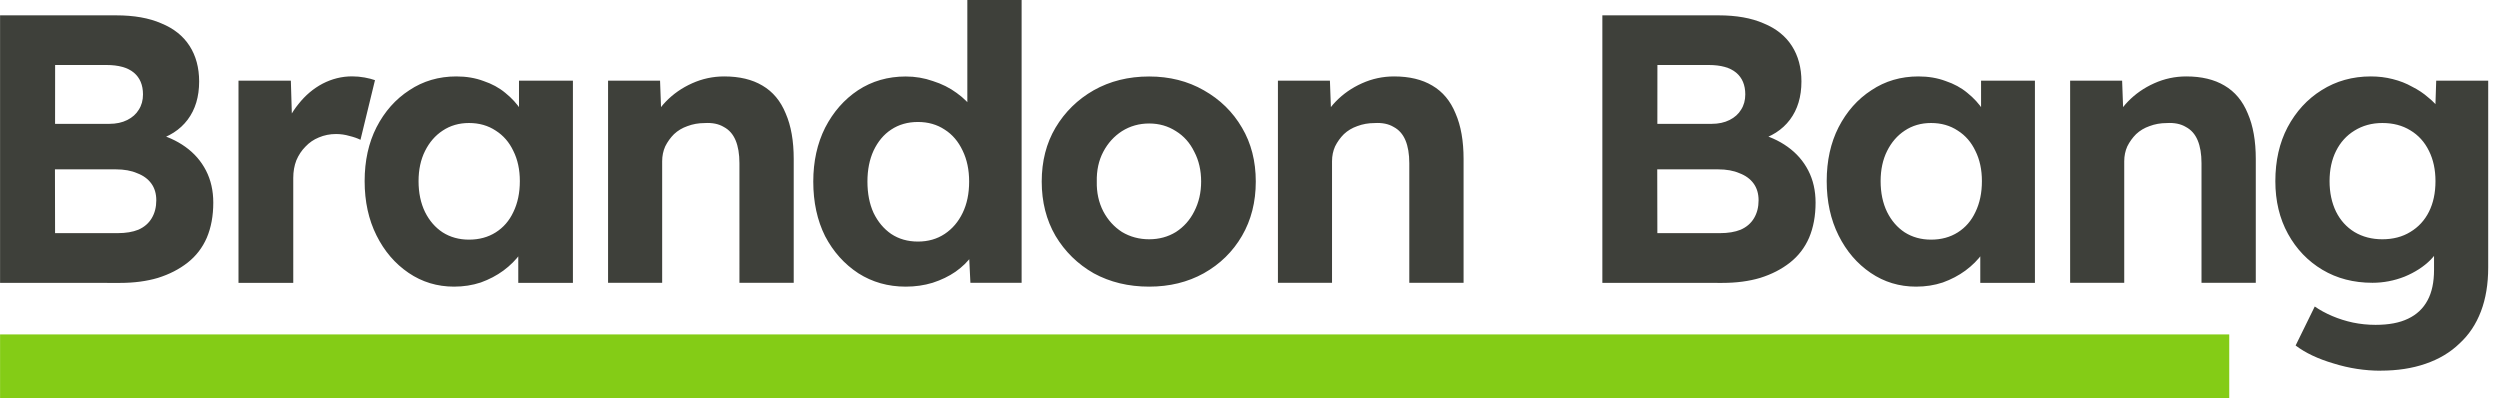 <?xml version="1.0" encoding="UTF-8" standalone="no"?>
<!-- Created with Inkscape (http://www.inkscape.org/) -->

<svg
   width="157"
   height="25"
   viewBox="0 0 41.54 6.615"
   version="1.1"
   id="svg1"
   sodipodi:docname="logotype.svg"
   inkscape:version="1.3.2 (091e20ef0f, 2023-11-25, custom)"
   inkscape:export-filename="brandon-logotype.png"
   inkscape:export-xdpi="96"
   inkscape:export-ydpi="96"
   xmlns:inkscape="http://www.inkscape.org/namespaces/inkscape"
   xmlns:sodipodi="http://sodipodi.sourceforge.net/DTD/sodipodi-0.dtd"
   xmlns="http://www.w3.org/2000/svg"
   xmlns:svg="http://www.w3.org/2000/svg">
  <sodipodi:namedview
     id="namedview1"
     pagecolor="#ffffff"
     bordercolor="#000000"
     borderopacity="0.25"
     inkscape:showpageshadow="2"
     inkscape:pageopacity="0.0"
     inkscape:pagecheckerboard="0"
     inkscape:deskcolor="#d1d1d1"
     inkscape:zoom="31.94705"
     inkscape:cx="134.3473"
     inkscape:cy="19.407113"
     inkscape:window-width="2159"
     inkscape:window-height="1374"
     inkscape:window-x="1935"
     inkscape:window-y="0"
     inkscape:window-maximized="0"
     inkscape:current-layer="layer1"
     showgrid="true">
    <inkscape:grid
       id="grid1"
       units="px"
       originx="-0.794"
       originy="-0.265"
       spacingx="0.265"
       spacingy="0.265"
       empcolor="#0099e5"
       empopacity="0.302"
       color="#0099e5"
       opacity="0.149"
       empspacing="5"
       dotted="false"
       gridanglex="30"
       gridanglez="30"
       visible="true" />
    <inkscape:page
       x="0"
       y="0"
       width="41.54"
       height="6.615"
       id="page1"
       margin="0 0 0 0"
       bleed="0" />
  </sodipodi:namedview>
  <defs
     id="defs1" />
  <g
     id="layer1"
     transform="translate(-1.323,-1.587)">
    <path
       id="text1"
       style="font-size:6.35px;line-height:0em;font-family:Lexend;-inkscape-font-specification:Lexend;text-align:center;letter-spacing:-0.318px;text-anchor:middle;display:none;mix-blend-mode:normal;fill:#3e403a;fill-opacity:1;stroke:#3e403a;stroke-width:0.265;stroke-dasharray:none;stroke-opacity:1;paint-order:stroke markers fill"
       d="M 16.767,1.521 V 3.307 C 16.71,3.239 16.645,3.174 16.564,3.115 16.441,3.022 16.301,2.95 16.145,2.899 c -0.152,-0.055 -0.311,-0.082 -0.476,-0.082 -0.301,0 -0.57,0.076 -0.807,0.228 -0.237,0.148 -0.426,0.354 -0.565,0.616 -0.135,0.258 -0.203,0.554 -0.203,0.889 0,0.334 0.07,0.633 0.21,0.896 0.14,0.258 0.328,0.464 0.565,0.616 0.241,0.148 0.514,0.222 0.819,0.222 0.152,0 0.301,-0.025 0.445,-0.076 0.148,-0.051 0.277,-0.119 0.387,-0.204 0.102,-0.076 0.183,-0.157 0.248,-0.242 v 0.458 h 0.654 v -4.699 z m -15.576,0.254 v 4.445 h 1.918 c 0.233,0 0.44,-0.028 0.622,-0.083 C 3.913,6.078 4.067,5.994 4.194,5.884 4.325,5.774 4.423,5.638 4.486,5.477 4.554,5.312 4.588,5.124 4.588,4.912 c 0,-0.207 -0.042,-0.392 -0.127,-0.552 C 4.38,4.199 4.266,4.066 4.118,3.96 4.02,3.887 3.906,3.834 3.785,3.79 3.933,3.723 4.056,3.63 4.15,3.509 4.285,3.339 4.353,3.134 4.353,2.893 4.353,2.652 4.302,2.449 4.201,2.284 4.103,2.114 3.957,1.987 3.763,1.902 3.568,1.818 3.328,1.776 3.045,1.776 Z m 25.489,0 v 4.445 h 1.918 c 0.233,0 0.44,-0.028 0.622,-0.083 0.182,-0.059 0.337,-0.144 0.464,-0.254 0.131,-0.11 0.228,-0.246 0.292,-0.407 0.068,-0.165 0.102,-0.353 0.102,-0.565 0,-0.207 -0.042,-0.392 -0.127,-0.552 C 29.869,4.199 29.755,4.066 29.607,3.96 29.509,3.887 29.395,3.834 29.274,3.79 c 0.148,-0.067 0.271,-0.16 0.365,-0.282 0.135,-0.169 0.203,-0.375 0.203,-0.616 0,-0.241 -0.05,-0.444 -0.152,-0.609 C 29.592,2.114 29.446,1.987 29.251,1.902 29.057,1.818 28.817,1.776 28.534,1.776 Z M 1.876,2.436 h 1.054 c 0.237,0 0.419,0.051 0.546,0.152 0.127,0.102 0.19,0.248 0.19,0.438 0,0.114 -0.03,0.216 -0.089,0.305 -0.055,0.089 -0.133,0.159 -0.235,0.21 -0.097,0.051 -0.21,0.076 -0.337,0.076 H 1.876 Z m 25.489,0 h 1.054 c 0.237,0 0.419,0.051 0.546,0.152 0.127,0.102 0.19,0.248 0.19,0.438 0,0.114 -0.03,0.216 -0.089,0.305 -0.055,0.089 -0.133,0.159 -0.235,0.21 -0.097,0.051 -0.21,0.076 -0.337,0.076 H 27.365 Z M 6.709,2.817 c -0.157,0 -0.309,0.038 -0.457,0.114 -0.144,0.076 -0.273,0.18 -0.388,0.311 -0.073,0.087 -0.127,0.183 -0.172,0.283 V 2.887 H 5.032 V 6.22 H 5.693 V 4.379 c 0,-0.123 0.023,-0.235 0.07,-0.337 0.047,-0.106 0.108,-0.197 0.184,-0.273 0.08,-0.08 0.171,-0.142 0.273,-0.184 0.106,-0.047 0.216,-0.07 0.33,-0.07 0.059,0 0.119,0.009 0.178,0.026 0.064,0.013 0.121,0.029 0.172,0.051 L 7.071,2.88 c -0.038,-0.017 -0.091,-0.032 -0.159,-0.044 -0.064,-0.013 -0.131,-0.019 -0.203,-0.019 z m 1.765,0 c -0.292,0 -0.557,0.074 -0.794,0.222 C 7.447,3.187 7.261,3.393 7.122,3.655 6.986,3.913 6.918,4.209 6.918,4.544 c 0,0.33 0.068,0.626 0.203,0.889 0.135,0.262 0.315,0.47 0.54,0.623 0.229,0.152 0.481,0.228 0.756,0.228 0.161,0 0.313,-0.025 0.457,-0.076 0.148,-0.051 0.282,-0.119 0.4,-0.204 0.123,-0.085 0.222,-0.18 0.298,-0.286 0.003,-0.003 0.004,-0.007 0.006,-0.01 V 6.22 H 10.239 V 2.887 H 9.579 v 0.515 C 9.513,3.291 9.429,3.193 9.325,3.109 9.219,3.016 9.094,2.944 8.95,2.893 8.806,2.842 8.647,2.817 8.474,2.817 Z m 4.109,0 c -0.178,0 -0.352,0.04 -0.521,0.12 -0.169,0.076 -0.315,0.178 -0.438,0.305 -0.053,0.053 -0.095,0.11 -0.133,0.168 V 2.887 h -0.654 v 3.334 h 0.165 0.165 0.324 V 4.201 c 0,-0.11 0.021,-0.212 0.064,-0.305 0.047,-0.097 0.108,-0.182 0.184,-0.254 0.08,-0.072 0.174,-0.127 0.28,-0.165 0.106,-0.042 0.222,-0.064 0.349,-0.064 0.157,-0.008 0.288,0.017 0.394,0.076 0.106,0.055 0.184,0.146 0.235,0.273 0.051,0.123 0.076,0.279 0.076,0.47 v 1.987 h 0.654 v -2.032 c 0,-0.309 -0.042,-0.565 -0.127,-0.768 C 13.514,3.217 13.387,3.067 13.217,2.969 13.048,2.868 12.837,2.817 12.583,2.817 Z m 6.922,0 c -0.326,0 -0.618,0.076 -0.876,0.228 -0.254,0.148 -0.455,0.354 -0.604,0.616 -0.148,0.258 -0.222,0.554 -0.222,0.889 0,0.334 0.074,0.633 0.222,0.896 0.148,0.258 0.35,0.464 0.604,0.616 0.258,0.148 0.55,0.222 0.876,0.222 0.322,0 0.61,-0.074 0.864,-0.222 0.258,-0.152 0.461,-0.358 0.609,-0.616 0.148,-0.262 0.222,-0.561 0.222,-0.896 0,-0.334 -0.074,-0.631 -0.222,-0.889 -0.148,-0.262 -0.351,-0.468 -0.609,-0.616 -0.254,-0.152 -0.542,-0.228 -0.864,-0.228 z m 3.835,0 c -0.178,0 -0.352,0.04 -0.521,0.12 -0.169,0.076 -0.315,0.178 -0.438,0.305 -0.053,0.053 -0.095,0.11 -0.133,0.168 V 2.887 h -0.654 v 3.334 h 0.165 0.165 0.324 V 4.201 c 0,-0.11 0.021,-0.212 0.064,-0.305 0.047,-0.097 0.108,-0.182 0.184,-0.254 0.08,-0.072 0.174,-0.127 0.28,-0.165 0.106,-0.042 0.222,-0.064 0.349,-0.064 0.157,-0.008 0.288,0.017 0.394,0.076 0.106,0.055 0.184,0.146 0.235,0.273 0.051,0.123 0.076,0.279 0.076,0.47 v 1.987 h 0.654 v -2.032 c 0,-0.309 -0.042,-0.565 -0.127,-0.768 C 24.271,3.217 24.144,3.067 23.974,2.969 23.805,2.868 23.594,2.817 23.34,2.817 Z m 8.515,0 c -0.292,0 -0.557,0.074 -0.794,0.222 -0.233,0.148 -0.419,0.354 -0.559,0.616 -0.135,0.258 -0.203,0.554 -0.203,0.889 0,0.33 0.068,0.626 0.203,0.889 0.135,0.262 0.316,0.47 0.54,0.623 0.229,0.152 0.48,0.228 0.756,0.228 0.161,0 0.313,-0.025 0.457,-0.076 0.148,-0.051 0.281,-0.119 0.4,-0.204 0.123,-0.085 0.222,-0.18 0.299,-0.286 0.003,-0.003 0.004,-0.007 0.006,-0.01 V 6.22 H 33.62 V 2.887 H 32.96 V 3.402 C 32.893,3.292 32.81,3.193 32.705,3.109 32.6,3.016 32.475,2.944 32.331,2.893 32.187,2.842 32.028,2.817 31.855,2.817 Z m 4.108,0 c -0.178,0 -0.352,0.04 -0.521,0.12 -0.169,0.076 -0.315,0.178 -0.438,0.305 -0.053,0.053 -0.095,0.11 -0.133,0.168 V 2.887 h -0.654 v 3.334 h 0.165 0.165 0.324 V 4.201 c 0,-0.11 0.021,-0.212 0.063,-0.305 0.047,-0.097 0.108,-0.182 0.184,-0.254 0.08,-0.072 0.173,-0.127 0.279,-0.165 0.106,-0.042 0.222,-0.064 0.349,-0.064 0.157,-0.008 0.288,0.017 0.394,0.076 0.106,0.055 0.184,0.146 0.235,0.273 0.051,0.123 0.076,0.279 0.076,0.47 v 1.987 h 0.654 v -2.032 c 0,-0.309 -0.042,-0.565 -0.127,-0.768 C 36.894,3.217 36.768,3.067 36.598,2.969 36.429,2.868 36.217,2.817 35.963,2.817 Z m 3.143,0 c -0.309,0 -0.588,0.076 -0.838,0.228 -0.246,0.148 -0.441,0.354 -0.584,0.616 -0.14,0.258 -0.209,0.554 -0.209,0.889 0,0.334 0.072,0.633 0.215,0.896 0.144,0.258 0.339,0.464 0.584,0.616 0.25,0.148 0.533,0.222 0.851,0.222 0.182,0 0.36,-0.038 0.534,-0.114 0.174,-0.076 0.317,-0.173 0.431,-0.292 0.059,-0.061 0.105,-0.123 0.14,-0.186 v 0.401 c 0,0.22 -0.04,0.404 -0.121,0.552 -0.08,0.148 -0.199,0.261 -0.356,0.337 -0.157,0.076 -0.351,0.114 -0.584,0.114 -0.123,0 -0.248,-0.015 -0.375,-0.044 -0.127,-0.025 -0.248,-0.063 -0.362,-0.114 C 38.319,6.892 38.22,6.836 38.135,6.773 l -0.241,0.508 c 0.144,0.119 0.332,0.214 0.565,0.286 0.237,0.076 0.475,0.114 0.712,0.114 0.267,0 0.506,-0.038 0.717,-0.114 C 40.099,7.494 40.279,7.386 40.428,7.242 40.576,7.103 40.688,6.93 40.764,6.722 40.844,6.519 40.884,6.284 40.884,6.017 V 2.887 H 40.231 V 3.344 C 40.187,3.289 40.138,3.235 40.078,3.185 39.998,3.117 39.906,3.056 39.805,3.001 39.703,2.942 39.593,2.897 39.475,2.868 39.356,2.834 39.234,2.817 39.107,2.817 Z M 15.777,3.382 c 0.199,0 0.374,0.051 0.527,0.152 0.152,0.102 0.271,0.241 0.356,0.419 0.089,0.174 0.133,0.372 0.133,0.597 0,0.224 -0.044,0.426 -0.133,0.604 -0.085,0.174 -0.204,0.311 -0.356,0.412 -0.152,0.102 -0.328,0.152 -0.527,0.152 -0.199,0 -0.375,-0.051 -0.527,-0.152 -0.152,-0.102 -0.273,-0.239 -0.362,-0.412 -0.085,-0.178 -0.127,-0.379 -0.127,-0.604 0,-0.224 0.042,-0.423 0.127,-0.597 0.089,-0.178 0.21,-0.317 0.362,-0.419 0.152,-0.102 0.328,-0.152 0.527,-0.152 z m 3.727,0.032 c 0.199,0 0.377,0.048 0.533,0.146 0.157,0.097 0.279,0.233 0.368,0.407 0.089,0.169 0.131,0.364 0.127,0.584 0.004,0.216 -0.038,0.411 -0.127,0.584 -0.089,0.169 -0.211,0.305 -0.368,0.406 -0.157,0.097 -0.334,0.146 -0.533,0.146 -0.199,0 -0.379,-0.049 -0.54,-0.146 C 18.808,5.439 18.685,5.304 18.596,5.135 18.507,4.961 18.465,4.766 18.469,4.55 c -0.004,-0.216 0.038,-0.408 0.127,-0.578 0.089,-0.174 0.212,-0.309 0.368,-0.406 0.161,-0.102 0.341,-0.152 0.54,-0.152 z m 19.691,0 c 0.207,0 0.389,0.048 0.546,0.146 0.161,0.097 0.286,0.233 0.375,0.407 0.093,0.169 0.14,0.364 0.14,0.584 0,0.22 -0.044,0.415 -0.133,0.584 -0.089,0.169 -0.214,0.303 -0.375,0.4 -0.161,0.097 -0.345,0.146 -0.552,0.146 -0.203,0 -0.385,-0.049 -0.546,-0.146 C 38.493,5.437 38.368,5.304 38.275,5.135 38.186,4.961 38.141,4.766 38.141,4.55 c 0,-0.216 0.044,-0.408 0.133,-0.578 C 38.368,3.799 38.493,3.664 38.649,3.566 38.81,3.465 38.992,3.414 39.196,3.414 Z m -30.607,0.006 c 0.199,0 0.374,0.049 0.527,0.146 0.152,0.097 0.271,0.231 0.356,0.4 0.089,0.169 0.133,0.362 0.133,0.578 0,0.22 -0.044,0.417 -0.133,0.591 -0.085,0.169 -0.204,0.303 -0.356,0.4 -0.152,0.097 -0.328,0.146 -0.527,0.146 -0.195,0 -0.368,-0.049 -0.521,-0.146 C 7.92,5.437 7.801,5.304 7.712,5.135 7.628,4.961 7.585,4.764 7.585,4.544 c 0,-0.216 0.042,-0.408 0.127,-0.578 0.089,-0.169 0.207,-0.303 0.356,-0.4 0.152,-0.097 0.326,-0.146 0.521,-0.146 z m 23.38,0 c 0.199,0 0.375,0.049 0.527,0.146 0.152,0.097 0.271,0.231 0.356,0.4 0.089,0.169 0.133,0.362 0.133,0.578 0,0.22 -0.044,0.417 -0.133,0.591 -0.085,0.169 -0.203,0.303 -0.356,0.4 -0.152,0.097 -0.328,0.146 -0.527,0.146 -0.195,0 -0.368,-0.049 -0.521,-0.146 -0.148,-0.097 -0.267,-0.231 -0.356,-0.4 -0.085,-0.174 -0.127,-0.371 -0.127,-0.591 0,-0.216 0.042,-0.408 0.127,-0.578 0.089,-0.169 0.207,-0.303 0.356,-0.4 0.152,-0.097 0.326,-0.146 0.521,-0.146 z M 1.876,4.277 h 1.162 c 0.174,0 0.324,0.025 0.451,0.076 0.127,0.047 0.225,0.117 0.292,0.21 0.072,0.093 0.107,0.205 0.107,0.336 0,0.14 -0.034,0.261 -0.101,0.362 -0.064,0.097 -0.157,0.171 -0.28,0.222 -0.119,0.051 -0.265,0.076 -0.438,0.076 H 1.876 Z m 25.489,0 h 1.162 c 0.174,0 0.324,0.025 0.451,0.076 0.127,0.047 0.225,0.117 0.292,0.21 0.072,0.093 0.107,0.205 0.107,0.336 0,0.14 -0.034,0.261 -0.101,0.362 -0.064,0.097 -0.157,0.171 -0.28,0.222 -0.119,0.051 -0.265,0.076 -0.438,0.076 h -1.194 z" />
    <rect
       style="fill:#84cc16;fill-opacity:1;stroke:#84cc16;stroke-width:0.27;stroke-opacity:1;paint-order:stroke markers fill"
       id="rect1"
       width="36.772"
       height="0.788"
       x="1.458"
       y="7.279" />
    <path
       d="m 1.323,6.287 v -4.445 h 1.93 q 0.445,0 0.749,0.133 0.311,0.127 0.47,0.375 0.159,0.248 0.159,0.591 0,0.381 -0.191,0.635 -0.191,0.254 -0.546,0.349 l -0.006,-0.127 q 0.292,0.07 0.514,0.229 0.222,0.159 0.343,0.394 0.121,0.235 0.121,0.533 0,0.33 -0.108,0.584 -0.108,0.248 -0.318,0.413 -0.21,0.165 -0.495,0.254 -0.279,0.083 -0.629,0.083 z M 2.237,5.461 h 1.041 q 0.203,0 0.343,-0.057 0.146,-0.064 0.222,-0.191 0.076,-0.127 0.076,-0.298 0,-0.165 -0.083,-0.279 -0.083,-0.114 -0.235,-0.171 -0.146,-0.064 -0.356,-0.064 h -1.01 z m 0,-1.816 h 0.902 q 0.171,0 0.298,-0.064 0.127,-0.064 0.191,-0.171 0.07,-0.108 0.07,-0.254 0,-0.235 -0.152,-0.362 -0.152,-0.127 -0.457,-0.127 h -0.851 z M 5.285,6.287 V 2.927 h 0.87 l 0.032,1.079 -0.152,-0.222 q 0.076,-0.26 0.248,-0.47 0.171,-0.216 0.4,-0.337 0.235,-0.121 0.489,-0.121 0.108,0 0.21,0.019 0.102,0.019 0.171,0.044 l -0.241,0.991 q -0.076,-0.038 -0.184,-0.064 -0.108,-0.032 -0.222,-0.032 -0.152,0 -0.286,0.057 -0.127,0.051 -0.222,0.152 -0.095,0.095 -0.152,0.229 -0.051,0.133 -0.051,0.292 V 6.287 Z M 8.867,6.35 q -0.419,0 -0.756,-0.229 -0.337,-0.229 -0.533,-0.622 -0.197,-0.394 -0.197,-0.902 0,-0.508 0.197,-0.895 0.203,-0.394 0.546,-0.616 0.343,-0.229 0.781,-0.229 0.248,0 0.451,0.076 0.21,0.07 0.362,0.197 0.159,0.127 0.267,0.292 0.108,0.165 0.152,0.356 L 9.946,3.747 V 2.927 H 10.842 V 6.287 H 9.934 V 5.48 L 10.137,5.461 q -0.051,0.178 -0.165,0.337 -0.114,0.159 -0.286,0.286 -0.165,0.121 -0.375,0.197 Q 9.102,6.35 8.867,6.35 Z m 0.248,-0.781 q 0.254,0 0.445,-0.121 0.191,-0.121 0.292,-0.337 0.108,-0.222 0.108,-0.514 0,-0.286 -0.108,-0.502 -0.102,-0.216 -0.292,-0.337 -0.191,-0.127 -0.445,-0.127 -0.248,0 -0.438,0.127 -0.184,0.121 -0.292,0.337 -0.108,0.216 -0.108,0.502 0,0.292 0.108,0.514 0.108,0.216 0.292,0.337 0.191,0.121 0.438,0.121 z M 11.426,6.287 V 2.927 h 0.864 l 0.025,0.686 -0.178,0.076 q 0.07,-0.229 0.248,-0.413 0.184,-0.191 0.438,-0.305 0.254,-0.114 0.533,-0.114 0.381,0 0.635,0.152 0.26,0.152 0.387,0.464 0.133,0.305 0.133,0.756 v 2.057 h -0.902 V 4.299 q 0,-0.229 -0.064,-0.381 -0.064,-0.152 -0.197,-0.222 -0.127,-0.076 -0.318,-0.064 -0.152,0 -0.286,0.051 -0.127,0.044 -0.222,0.133 -0.089,0.089 -0.146,0.203 -0.051,0.114 -0.051,0.248 v 2.019 h -0.445 q -0.146,0 -0.26,0 -0.114,0 -0.197,0 z M 16.372,6.35 q -0.438,0 -0.787,-0.222 -0.349,-0.229 -0.552,-0.616 -0.197,-0.394 -0.197,-0.908 0,-0.502 0.197,-0.895 0.203,-0.394 0.546,-0.622 0.349,-0.229 0.794,-0.229 0.235,0 0.451,0.076 0.222,0.07 0.394,0.197 0.178,0.127 0.286,0.286 0.108,0.152 0.121,0.324 l -0.229,0.038 V 1.587 h 0.902 v 4.699 h -0.851 l -0.038,-0.775 0.178,0.019 q -0.013,0.159 -0.114,0.305 -0.102,0.146 -0.273,0.267 -0.165,0.114 -0.381,0.184 -0.21,0.064 -0.445,0.064 z m 0.203,-0.749 q 0.254,0 0.445,-0.127 0.191,-0.127 0.298,-0.349 0.108,-0.222 0.108,-0.521 0,-0.292 -0.108,-0.514 -0.108,-0.229 -0.298,-0.349 -0.191,-0.127 -0.445,-0.127 -0.254,0 -0.445,0.127 -0.184,0.121 -0.292,0.349 -0.102,0.222 -0.102,0.514 0,0.298 0.102,0.521 0.108,0.222 0.292,0.349 0.191,0.127 0.445,0.127 z M 20.417,6.35 q -0.514,0 -0.921,-0.222 -0.4,-0.229 -0.635,-0.622 -0.229,-0.394 -0.229,-0.902 0,-0.508 0.229,-0.895 0.235,-0.394 0.635,-0.622 0.406,-0.229 0.921,-0.229 0.508,0 0.908,0.229 0.406,0.229 0.635,0.622 0.229,0.387 0.229,0.895 0,0.508 -0.229,0.902 -0.229,0.394 -0.635,0.622 Q 20.925,6.35 20.417,6.35 Z m 0,-0.787 q 0.248,0 0.445,-0.121 0.197,-0.127 0.305,-0.343 0.114,-0.222 0.114,-0.495 0,-0.279 -0.114,-0.495 -0.108,-0.222 -0.305,-0.343 -0.197,-0.127 -0.445,-0.127 -0.248,0 -0.451,0.127 -0.197,0.127 -0.311,0.343 -0.114,0.216 -0.108,0.495 -0.006,0.273 0.108,0.495 0.114,0.216 0.311,0.343 0.203,0.121 0.451,0.121 z m 2.14,0.724 V 2.927 h 0.864 l 0.025,0.686 -0.178,0.076 q 0.07,-0.229 0.248,-0.413 0.184,-0.191 0.438,-0.305 0.254,-0.114 0.533,-0.114 0.381,0 0.635,0.152 0.26,0.152 0.387,0.464 0.133,0.305 0.133,0.756 v 2.057 h -0.902 V 4.299 q 0,-0.229 -0.064,-0.381 -0.064,-0.152 -0.197,-0.222 -0.127,-0.076 -0.318,-0.064 -0.152,0 -0.286,0.051 -0.127,0.044 -0.222,0.133 -0.089,0.089 -0.146,0.203 -0.051,0.114 -0.051,0.248 v 2.019 h -0.445 q -0.146,0 -0.26,0 -0.114,0 -0.197,0 z m 5.391,0 v -4.445 h 1.93 q 0.445,0 0.749,0.133 0.311,0.127 0.47,0.375 0.159,0.248 0.159,0.591 0,0.381 -0.191,0.635 -0.191,0.254 -0.546,0.349 l -0.006,-0.127 q 0.292,0.07 0.514,0.229 0.222,0.159 0.343,0.394 0.121,0.235 0.121,0.533 0,0.33 -0.108,0.584 -0.108,0.248 -0.318,0.413 -0.21,0.165 -0.495,0.254 -0.279,0.083 -0.629,0.083 z m 0.914,-0.826 h 1.041 q 0.203,0 0.343,-0.057 0.146,-0.064 0.222,-0.191 0.076,-0.127 0.076,-0.298 0,-0.165 -0.083,-0.279 -0.083,-0.114 -0.235,-0.171 -0.146,-0.064 -0.356,-0.064 h -1.01 z m 0,-1.816 h 0.902 q 0.171,0 0.298,-0.064 0.127,-0.064 0.191,-0.171 0.07,-0.108 0.07,-0.254 0,-0.235 -0.152,-0.362 -0.152,-0.127 -0.457,-0.127 h -0.851 z M 33.162,6.35 q -0.419,0 -0.756,-0.229 -0.337,-0.229 -0.533,-0.622 -0.197,-0.394 -0.197,-0.902 0,-0.508 0.197,-0.895 0.203,-0.394 0.546,-0.616 0.343,-0.229 0.781,-0.229 0.248,0 0.451,0.076 0.21,0.07 0.362,0.197 0.159,0.127 0.267,0.292 0.108,0.165 0.152,0.356 L 34.241,3.747 V 2.927 h 0.895 V 6.287 h -0.908 V 5.48 l 0.203,-0.019 q -0.051,0.178 -0.165,0.337 -0.114,0.159 -0.286,0.286 -0.165,0.121 -0.375,0.197 Q 33.397,6.35 33.162,6.35 Z m 0.248,-0.781 q 0.254,0 0.445,-0.121 0.191,-0.121 0.292,-0.337 0.108,-0.222 0.108,-0.514 0,-0.286 -0.108,-0.502 -0.102,-0.216 -0.292,-0.337 -0.191,-0.127 -0.445,-0.127 -0.248,0 -0.438,0.127 -0.184,0.121 -0.292,0.337 -0.108,0.216 -0.108,0.502 0,0.292 0.108,0.514 0.108,0.216 0.292,0.337 0.191,0.121 0.438,0.121 z M 35.721,6.287 V 2.927 h 0.864 l 0.025,0.686 -0.178,0.076 q 0.07,-0.229 0.248,-0.413 0.184,-0.191 0.438,-0.305 0.254,-0.114 0.533,-0.114 0.381,0 0.635,0.152 0.26,0.152 0.387,0.464 0.133,0.305 0.133,0.756 v 2.057 h -0.902 V 4.299 q 0,-0.229 -0.064,-0.381 -0.064,-0.152 -0.197,-0.222 -0.127,-0.076 -0.318,-0.064 -0.152,0 -0.286,0.051 -0.127,0.044 -0.222,0.133 -0.089,0.089 -0.146,0.203 -0.051,0.114 -0.051,0.248 v 2.019 h -0.445 q -0.146,0 -0.26,0 -0.114,0 -0.197,0 z m 5.163,1.46 q -0.4,0 -0.787,-0.121 -0.387,-0.114 -0.629,-0.298 l 0.318,-0.648 q 0.127,0.089 0.292,0.159 0.165,0.07 0.343,0.108 0.184,0.038 0.375,0.038 0.33,0 0.54,-0.102 0.216,-0.102 0.324,-0.305 0.108,-0.197 0.108,-0.508 V 5.486 l 0.152,0.032 q -0.038,0.21 -0.21,0.387 -0.171,0.171 -0.432,0.279 -0.26,0.102 -0.533,0.102 -0.47,0 -0.832,-0.216 -0.362,-0.216 -0.572,-0.597 -0.21,-0.381 -0.21,-0.876 0,-0.508 0.203,-0.895 0.21,-0.394 0.565,-0.616 0.362,-0.229 0.819,-0.229 0.191,0 0.362,0.044 0.178,0.044 0.324,0.127 0.152,0.076 0.267,0.178 0.121,0.095 0.197,0.21 0.076,0.114 0.095,0.229 l -0.184,0.051 0.025,-0.768 h 0.864 V 6.032 q 0,0.413 -0.121,0.73 -0.121,0.318 -0.356,0.533 -0.229,0.222 -0.565,0.337 -0.33,0.114 -0.743,0.114 z m 0.025,-2.184 q 0.267,0 0.464,-0.121 0.203,-0.121 0.311,-0.337 0.108,-0.216 0.108,-0.508 0,-0.286 -0.108,-0.502 -0.108,-0.222 -0.311,-0.343 -0.197,-0.121 -0.464,-0.121 -0.26,0 -0.464,0.127 -0.197,0.121 -0.305,0.337 -0.108,0.216 -0.108,0.502 0,0.286 0.108,0.508 0.108,0.216 0.305,0.337 0.203,0.121 0.464,0.121 z"
       id="text2"
       style="font-weight:600;font-size:6.35px;line-height:0em;font-family:Lexend;-inkscape-font-specification:'Lexend Semi-Bold';text-align:center;letter-spacing:-0.318px;text-anchor:middle;fill:#3e403a;stroke-width:0;paint-order:stroke markers fill"
       aria-label="Brandon Bang" />
  </g>
</svg>
